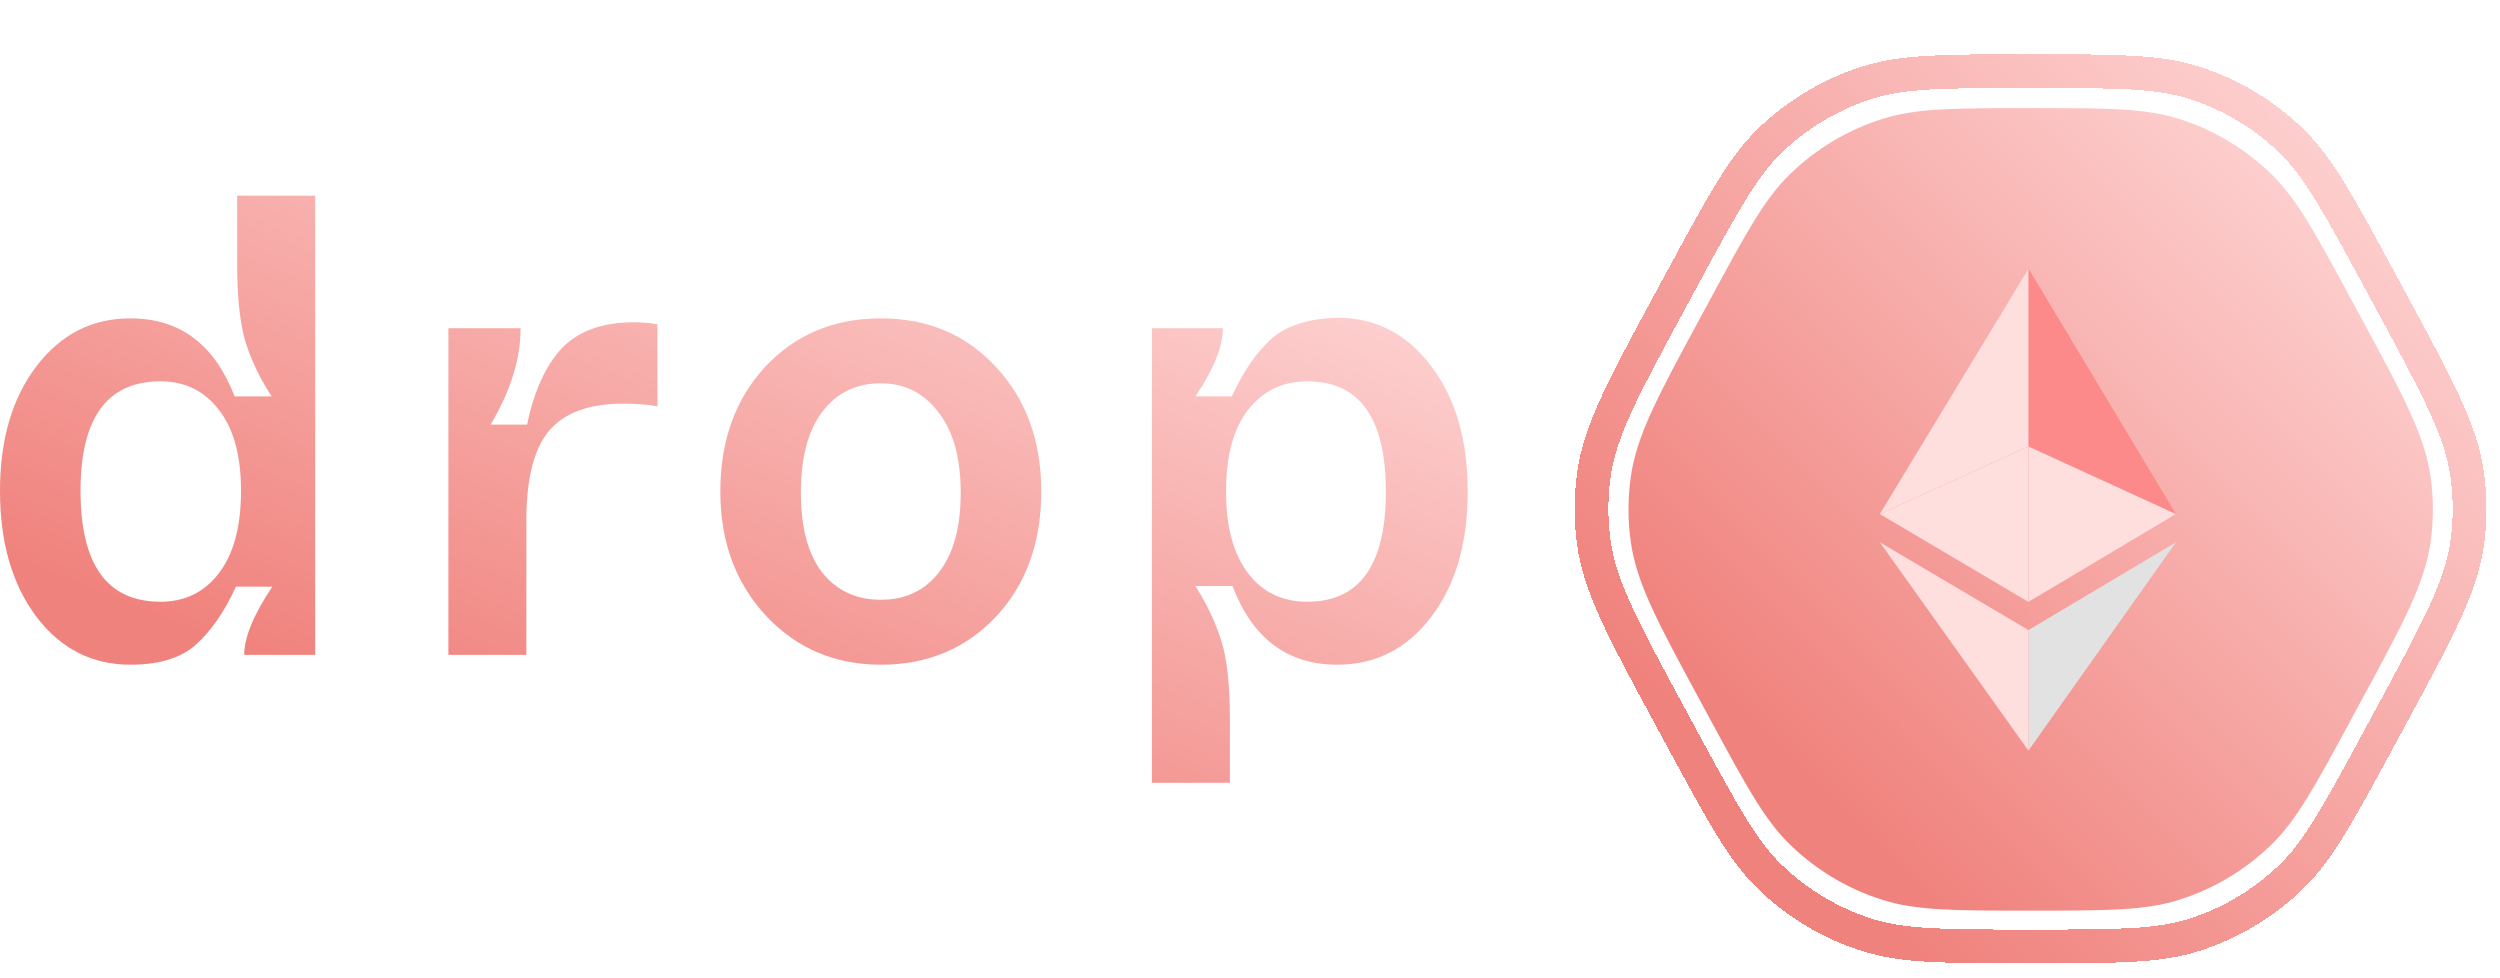 <svg width="511" height="200" viewBox="0 0 511 200" fill="none" xmlns="http://www.w3.org/2000/svg">
<path d="M0 100.335C0 89.877 2.483 81.385 7.448 74.86C12.414 68.335 18.816 65.073 26.657 65.073C36.762 65.073 43.861 70.391 47.956 81.028H55.535C53.182 77.453 51.397 73.743 50.177 69.899C49.045 66.056 48.478 60.782 48.478 54.078V40H64.42V133.855H49.916C49.916 130.279 51.832 125.631 55.665 119.911H48.217C45.952 124.916 43.252 128.849 40.116 131.709C37.067 134.48 32.58 135.866 26.657 135.866C18.816 135.866 12.414 132.603 7.448 126.078C2.483 119.464 0 110.883 0 100.335ZM49.262 100.335C49.262 93.095 47.738 87.553 44.689 83.71C41.727 79.866 37.764 77.944 32.798 77.944C21.909 77.944 16.464 85.408 16.464 100.335C16.464 115.441 21.909 122.994 32.798 122.994C37.764 122.994 41.727 121.073 44.689 117.229C47.738 113.296 49.262 107.665 49.262 100.335Z" fill="url(#paint0_linear_510_32)"/>
<path d="M91.651 133.855V67.084H106.417C106.417 73.341 104.37 79.911 100.276 86.793H107.724C109.205 79.821 111.6 74.592 114.911 71.106C118.308 67.62 123.186 65.877 129.546 65.877C131.201 65.877 132.812 66.011 134.38 66.279V83.039C132.377 82.682 130.025 82.503 127.324 82.503C120.355 82.503 115.303 84.38 112.167 88.134C109.118 91.799 107.593 97.877 107.593 106.369V133.855H91.651Z" fill="url(#paint1_linear_510_32)"/>
<path d="M147.237 100.469C147.237 90.101 150.286 81.609 156.384 74.994C162.569 68.38 170.453 65.073 180.035 65.073C189.618 65.073 197.458 68.38 203.556 74.994C209.741 81.609 212.833 90.101 212.833 100.469C212.833 110.927 209.741 119.464 203.556 126.078C197.371 132.603 189.53 135.866 180.035 135.866C170.627 135.866 162.787 132.514 156.515 125.81C150.33 119.106 147.237 110.659 147.237 100.469ZM196.369 100.737C196.369 93.587 194.844 88.089 191.795 84.246C188.834 80.313 184.913 78.346 180.035 78.346C174.983 78.346 170.975 80.313 168.014 84.246C165.139 88.089 163.701 93.587 163.701 100.737C163.701 107.799 165.139 113.207 168.014 116.961C170.975 120.715 174.983 122.592 180.035 122.592C185.088 122.592 189.051 120.715 191.926 116.961C194.888 113.207 196.369 107.799 196.369 100.737Z" fill="url(#paint2_linear_510_32)"/>
<path d="M235.449 160V67.084H249.954C249.954 70.838 248.081 75.486 244.335 81.028H251.783C254.135 75.933 256.792 72.045 259.754 69.363C262.803 66.592 267.333 65.117 273.343 64.939C281.184 64.939 287.586 68.246 292.552 74.86C297.517 81.385 300 89.922 300 100.469C300 111.017 297.517 119.553 292.552 126.078C287.586 132.603 281.184 135.866 273.343 135.866C263.151 135.866 256.008 130.503 251.914 119.777H244.335C246.774 123.62 248.56 127.419 249.692 131.173C250.825 134.838 251.391 140.067 251.391 146.86V160H235.449ZM267.202 122.994C277.917 122.994 283.274 115.486 283.274 100.469C283.274 85.453 277.917 77.944 267.202 77.944C262.149 77.944 258.099 79.911 255.05 83.844C252.088 87.687 250.607 93.229 250.607 100.469C250.607 107.62 252.088 113.162 255.05 117.095C258.011 121.028 262.062 122.994 267.202 122.994Z" fill="url(#paint3_linear_510_32)"/>
<g clip-path="url(#clip0_510_32)">
<path d="M347.458 143.143C338.817 127.167 334.496 119.179 333.315 110.634C332.718 106.31 332.718 101.924 333.315 97.6C334.496 89.055 338.817 81.067 347.458 65.091L349.603 61.127C356.984 47.48 360.675 40.656 365.886 35.585C371.238 30.377 377.739 26.502 384.865 24.272C391.804 22.101 399.561 22.101 415.074 22.101C430.588 22.101 438.344 22.101 445.283 24.272C452.409 26.502 458.911 30.377 464.262 35.585C469.473 40.656 473.164 47.48 480.546 61.127L482.69 65.091C491.332 81.067 495.652 89.055 496.833 97.6C497.431 101.924 497.431 106.31 496.833 110.634C495.652 119.179 491.332 127.167 482.69 143.143L480.546 147.107C473.164 160.754 469.473 167.578 464.262 172.649C458.911 177.857 452.409 181.732 445.283 183.962C438.344 186.133 430.588 186.133 415.074 186.133C399.561 186.133 391.804 186.133 384.865 183.962C377.739 181.732 371.238 177.857 365.886 172.649C360.675 167.578 356.984 160.754 349.603 147.107L347.458 143.143Z" fill="url(#paint4_linear_510_32)"/>
<g filter="url(#filter0_d_510_32)">
<path d="M341.429 146.564C331.507 128.234 327.013 119.822 325.78 110.908C325.146 106.323 325.146 101.673 325.78 97.088C327.013 88.174 331.507 79.762 341.429 61.431L343.86 56.94C352.335 41.282 356.251 34.126 361.69 28.837C367.368 23.315 374.267 19.206 381.828 16.841C389.071 14.576 397.232 14.539 415.043 14.539C432.855 14.539 441.015 14.576 448.258 16.841C455.82 19.206 462.718 23.315 468.397 28.837C473.836 34.126 477.751 41.282 486.227 56.94L488.658 61.431C498.579 79.762 503.073 88.174 504.306 97.088C504.94 101.673 504.94 106.323 504.306 110.908C503.073 119.822 498.579 128.234 488.658 146.564L486.227 151.056C477.751 166.714 473.836 173.87 468.397 179.159C462.718 184.681 455.82 188.79 448.258 191.155C441.015 193.419 432.855 193.457 415.043 193.457C397.232 193.457 389.071 193.419 381.828 191.155C374.267 188.79 367.368 184.681 361.69 179.159C356.251 173.87 352.335 166.714 343.86 151.056L341.429 146.564Z" stroke="url(#paint5_linear_510_32)" stroke-width="6.903" shape-rendering="crispEdges"/>
</g>
<g clip-path="url(#clip1_510_32)">
<path d="M414.615 128.787V153.42L444.772 110.831L414.615 128.787Z" fill="#E2E2E2"/>
<path d="M414.615 54.89L444.772 105.076L414.615 123.032L384.227 105.076" fill="#FC8A8A"/>
<path d="M414.615 54.89V91.263L384.227 105.076M384.227 110.831L414.615 128.787V153.42" fill="#FFDEDE"/>
<path d="M414.615 91.263V123.032L444.772 105.076" fill="#FFDEDE"/>
<path d="M384.227 105.076L414.615 91.263V123.032" fill="#FFDEDE"/>
</g>
</g>
<defs>
<filter id="filter0_d_510_32" x="311.23" y="0.464" width="207.627" height="207.068" filterUnits="userSpaceOnUse" color-interpolation-filters="sRGB">
<feFlood flood-opacity="0" result="BackgroundImageFix"/>
<feColorMatrix in="SourceAlpha" type="matrix" values="0 0 0 0 0 0 0 0 0 0 0 0 0 0 0 0 0 0 127 0" result="hardAlpha"/>
<feOffset/>
<feGaussianBlur stdDeviation="5.312"/>
<feComposite in2="hardAlpha" operator="out"/>
<feColorMatrix type="matrix" values="0 0 0 0 1 0 0 0 0 0.871 0 0 0 0 0.871 0 0 0 1 0"/>
<feBlend mode="normal" in2="BackgroundImageFix" result="effect1_dropShadow_510_32"/>
<feBlend mode="normal" in="SourceGraphic" in2="effect1_dropShadow_510_32" result="shape"/>
</filter>
<linearGradient id="paint0_linear_510_32" x1="299.952" y1="39.961" x2="216.628" y2="247.115" gradientUnits="userSpaceOnUse">
<stop stop-color="#FFDEDE"/>
<stop offset="0.807" stop-color="#F0827D"/>
</linearGradient>
<linearGradient id="paint1_linear_510_32" x1="299.952" y1="39.961" x2="216.628" y2="247.115" gradientUnits="userSpaceOnUse">
<stop stop-color="#FFDEDE"/>
<stop offset="0.807" stop-color="#F0827D"/>
</linearGradient>
<linearGradient id="paint2_linear_510_32" x1="299.952" y1="39.961" x2="216.628" y2="247.115" gradientUnits="userSpaceOnUse">
<stop stop-color="#FFDEDE"/>
<stop offset="0.807" stop-color="#F0827D"/>
</linearGradient>
<linearGradient id="paint3_linear_510_32" x1="299.952" y1="39.961" x2="216.628" y2="247.115" gradientUnits="userSpaceOnUse">
<stop stop-color="#FFDEDE"/>
<stop offset="0.807" stop-color="#F0827D"/>
</linearGradient>
<linearGradient id="paint4_linear_510_32" x1="497.255" y1="22.048" x2="332.767" y2="186.006" gradientUnits="userSpaceOnUse">
<stop stop-color="#FFDEDE"/>
<stop offset="0.807" stop-color="#F0827D"/>
</linearGradient>
<linearGradient id="paint5_linear_510_32" x1="508.203" y1="11.028" x2="321.865" y2="196.89" gradientUnits="userSpaceOnUse">
<stop stop-color="#FFDEDE"/>
<stop offset="0.807" stop-color="#F0827D"/>
</linearGradient>
<clipPath id="clip0_510_32">
<rect width="200" height="200" fill="white" transform="translate(311)"/>
</clipPath>
<clipPath id="clip1_510_32">
<rect width="61" height="100" fill="white" transform="translate(384 54)"/>
</clipPath>
</defs>
</svg>

